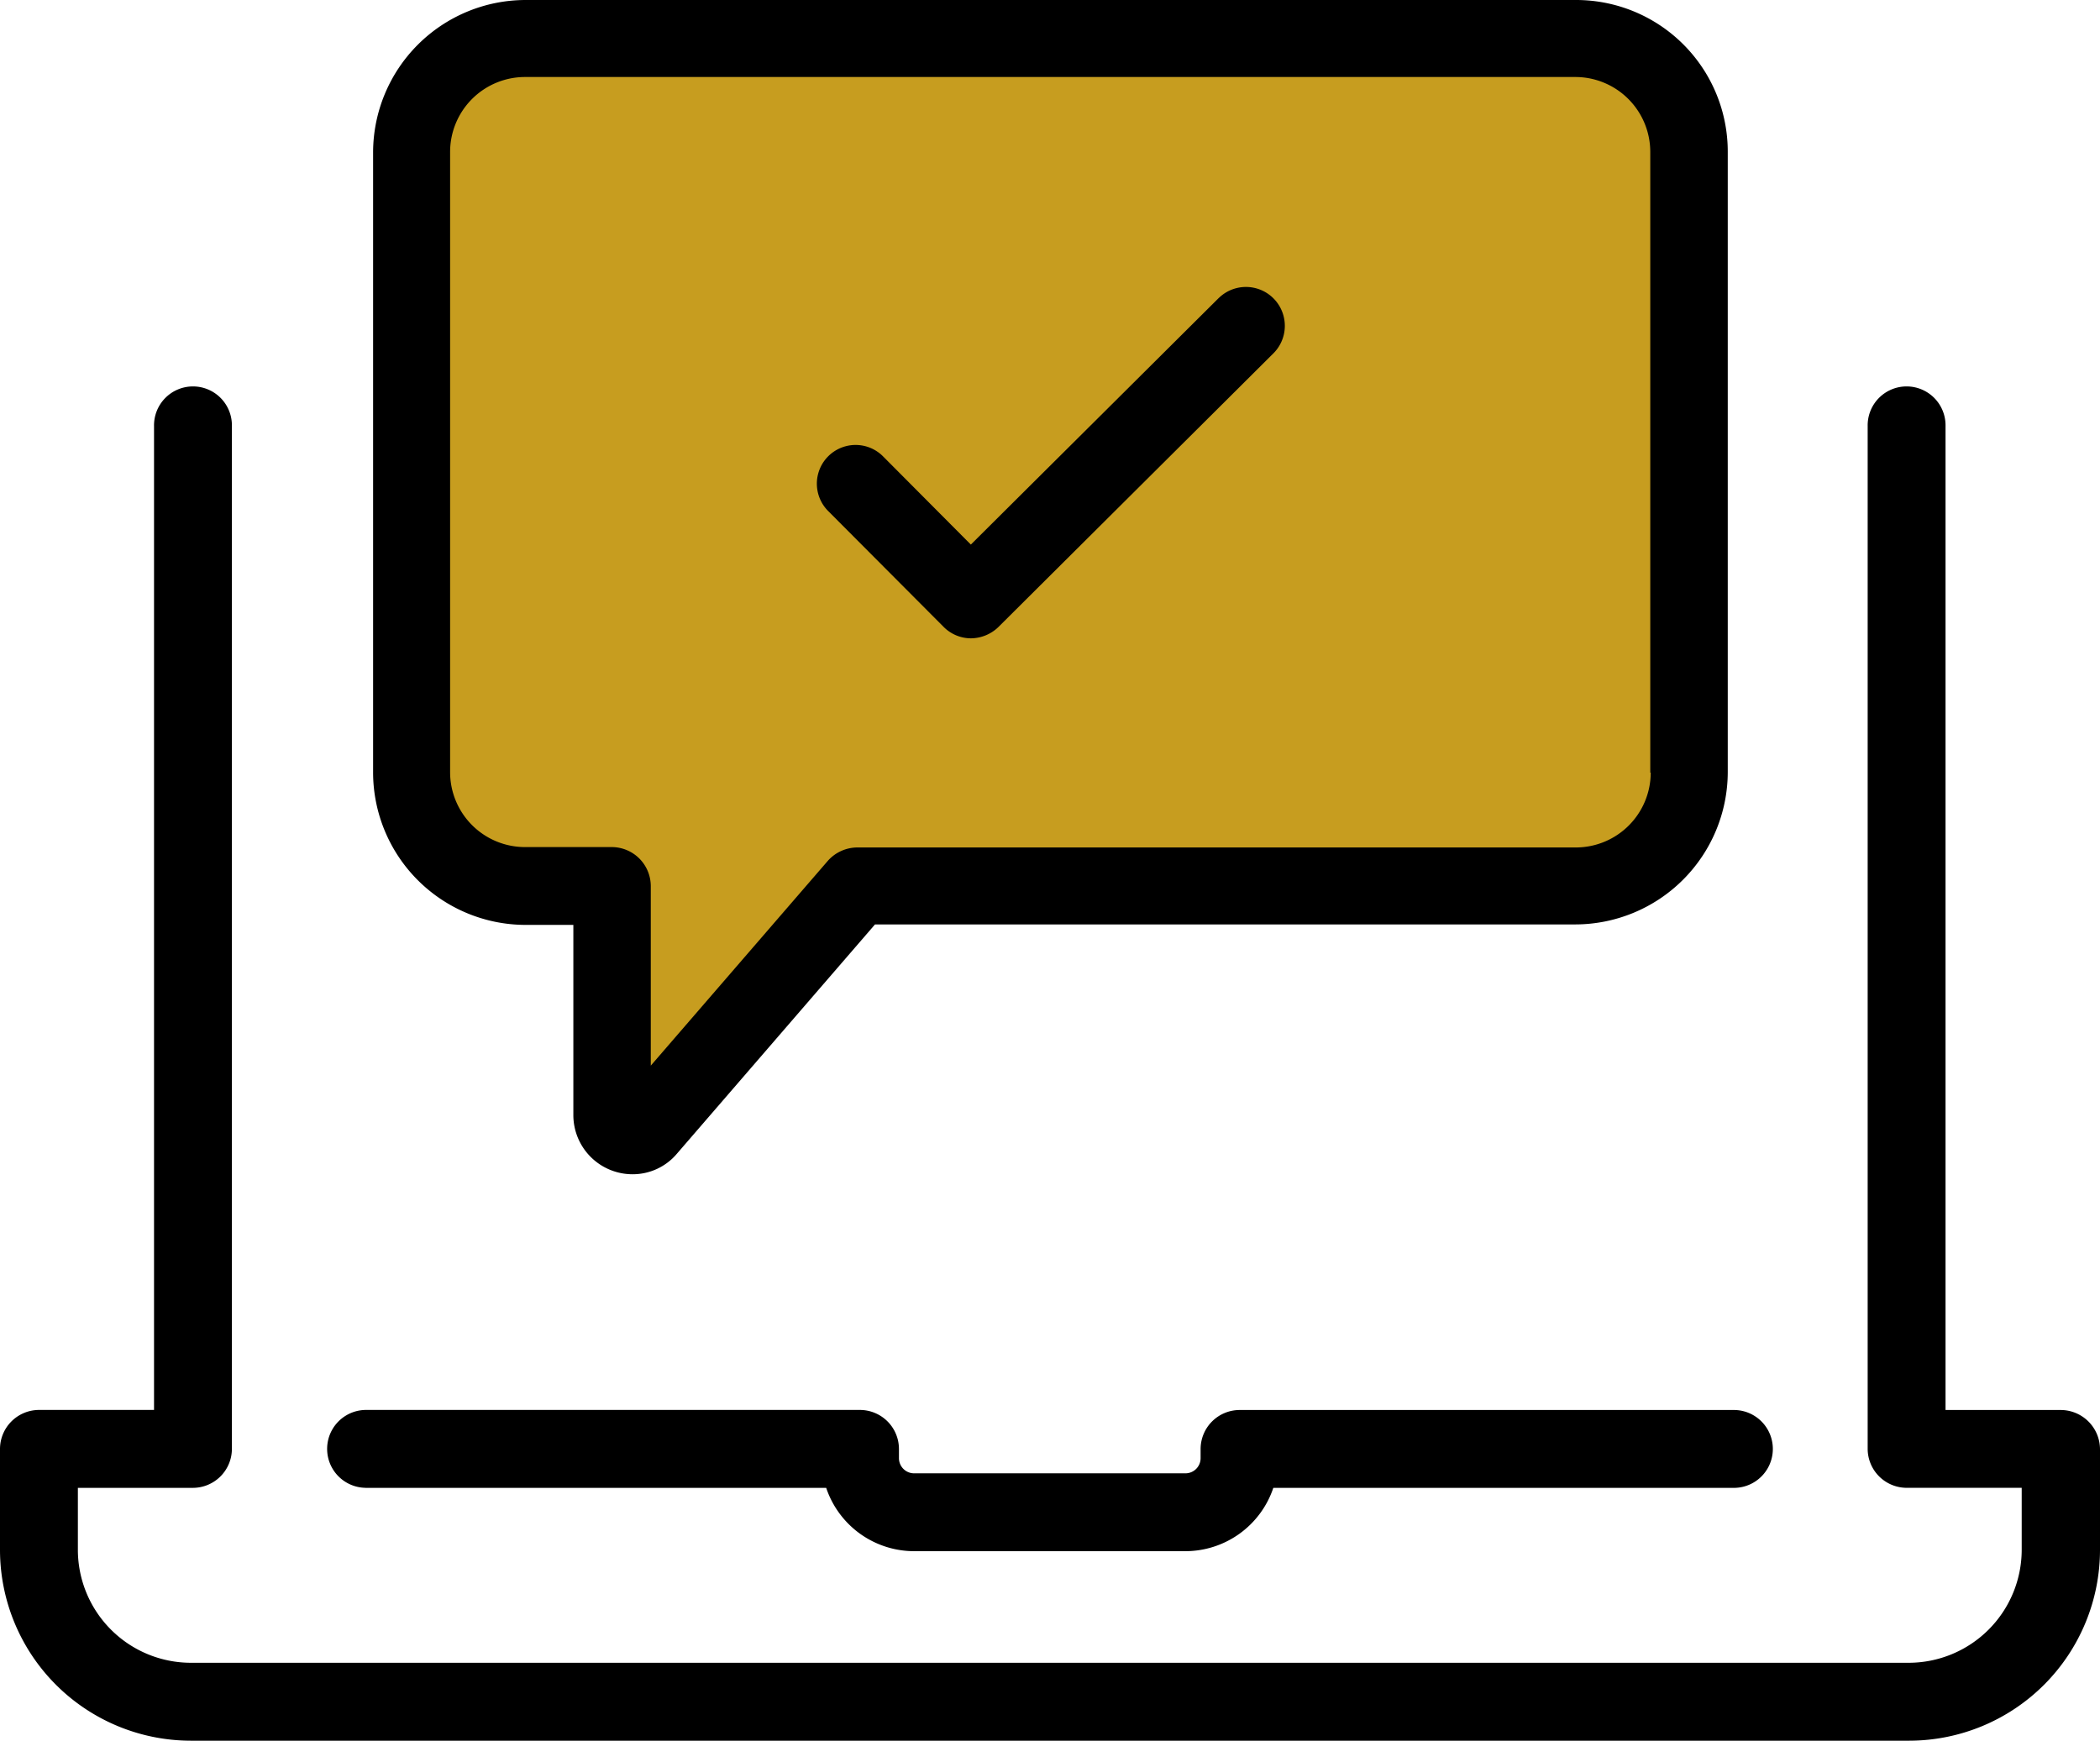 <svg xmlns="http://www.w3.org/2000/svg" viewBox="0 0 180.929 150">
  <defs>
    <style>
      .cls-1 {
        fill: #c79d1f;
      }
    </style>
  </defs>
  <g id="laptop-1" transform="translate(0 -41.95)">
    <g id="Group_32" data-name="Group 32" transform="translate(0 41.95)">
      <path id="Path_762" data-name="Path 762" class="cls-1" d="M113.489,123.915v19.759a1.741,1.741,0,0,0,3.06,1.143l18.063-20.9h61.895a9.8,9.8,0,0,0,9.806-9.806V60.656a9.8,9.8,0,0,0-9.806-9.806h-90.5A9.8,9.8,0,0,0,96.2,60.656v53.453a9.8,9.8,0,0,0,9.806,9.806Z" transform="translate(-60.737 -47.569)"/>
      <path id="Path_763" data-name="Path 763" d="M79.655,378.259h39.7a8,8,0,0,0,7.557,5.456h23.409a8,8,0,0,0,7.557-5.456h39.74a3.355,3.355,0,0,0,0-6.709H154.968a3.367,3.367,0,0,0-3.355,3.355v.811a1.306,1.306,0,0,1-1.29,1.29H126.914a1.306,1.306,0,0,1-1.29-1.29V374.9a3.367,3.367,0,0,0-3.355-3.355H79.655a3.355,3.355,0,0,0,0,6.709Z" transform="translate(-48.173 -250.046)"/>
      <path id="Path_764" data-name="Path 764" d="M177.574,220.592h-9.953V135.8a3.355,3.355,0,1,0-6.709,0v88.142a3.367,3.367,0,0,0,3.355,3.355h9.916v5.345a9.746,9.746,0,0,1-9.732,9.732H16.441a9.746,9.746,0,0,1-9.732-9.732V227.3h9.916a3.367,3.367,0,0,0,3.355-3.355V135.8a3.355,3.355,0,1,0-6.709,0v84.787H3.355A3.367,3.367,0,0,0,0,223.947v8.7a16.456,16.456,0,0,0,16.441,16.441H164.488a16.456,16.456,0,0,0,16.441-16.441v-8.7A3.391,3.391,0,0,0,177.574,220.592Z" transform="translate(0 -99.088)"/>
      <path id="Path_765" data-name="Path 765" d="M225.489,109.9l-21.381,21.271-7.594-7.631a3.337,3.337,0,0,0-4.719,4.719l9.953,9.99a3.326,3.326,0,0,0,2.359,1,3.446,3.446,0,0,0,2.359-.958l23.74-23.63a3.35,3.35,0,0,0-4.719-4.755Z" transform="translate(-120.463 -84.243)"/>
      <path id="Path_766" data-name="Path 766" d="M190.825,41.95h-90.5A13.153,13.153,0,0,0,87.2,55.074v53.453a13.153,13.153,0,0,0,13.124,13.124h4.129v16.4a5.1,5.1,0,0,0,5.087,5.087,4.975,4.975,0,0,0,3.834-1.769l17.068-19.759h60.347a13.153,13.153,0,0,0,13.124-13.124V55.037A13.066,13.066,0,0,0,190.825,41.95Zm6.451,66.577a6.458,6.458,0,0,1-6.451,6.451H128.93a3.416,3.416,0,0,0-2.544,1.143l-15.262,17.658V118.3a3.367,3.367,0,0,0-3.355-3.355h-7.483a6.458,6.458,0,0,1-6.451-6.451V55.037a6.458,6.458,0,0,1,6.451-6.451h90.5a6.458,6.458,0,0,1,6.451,6.451v53.49Z" transform="translate(-55.055 -41.95)"/>
    </g>
  </g>
</svg>
